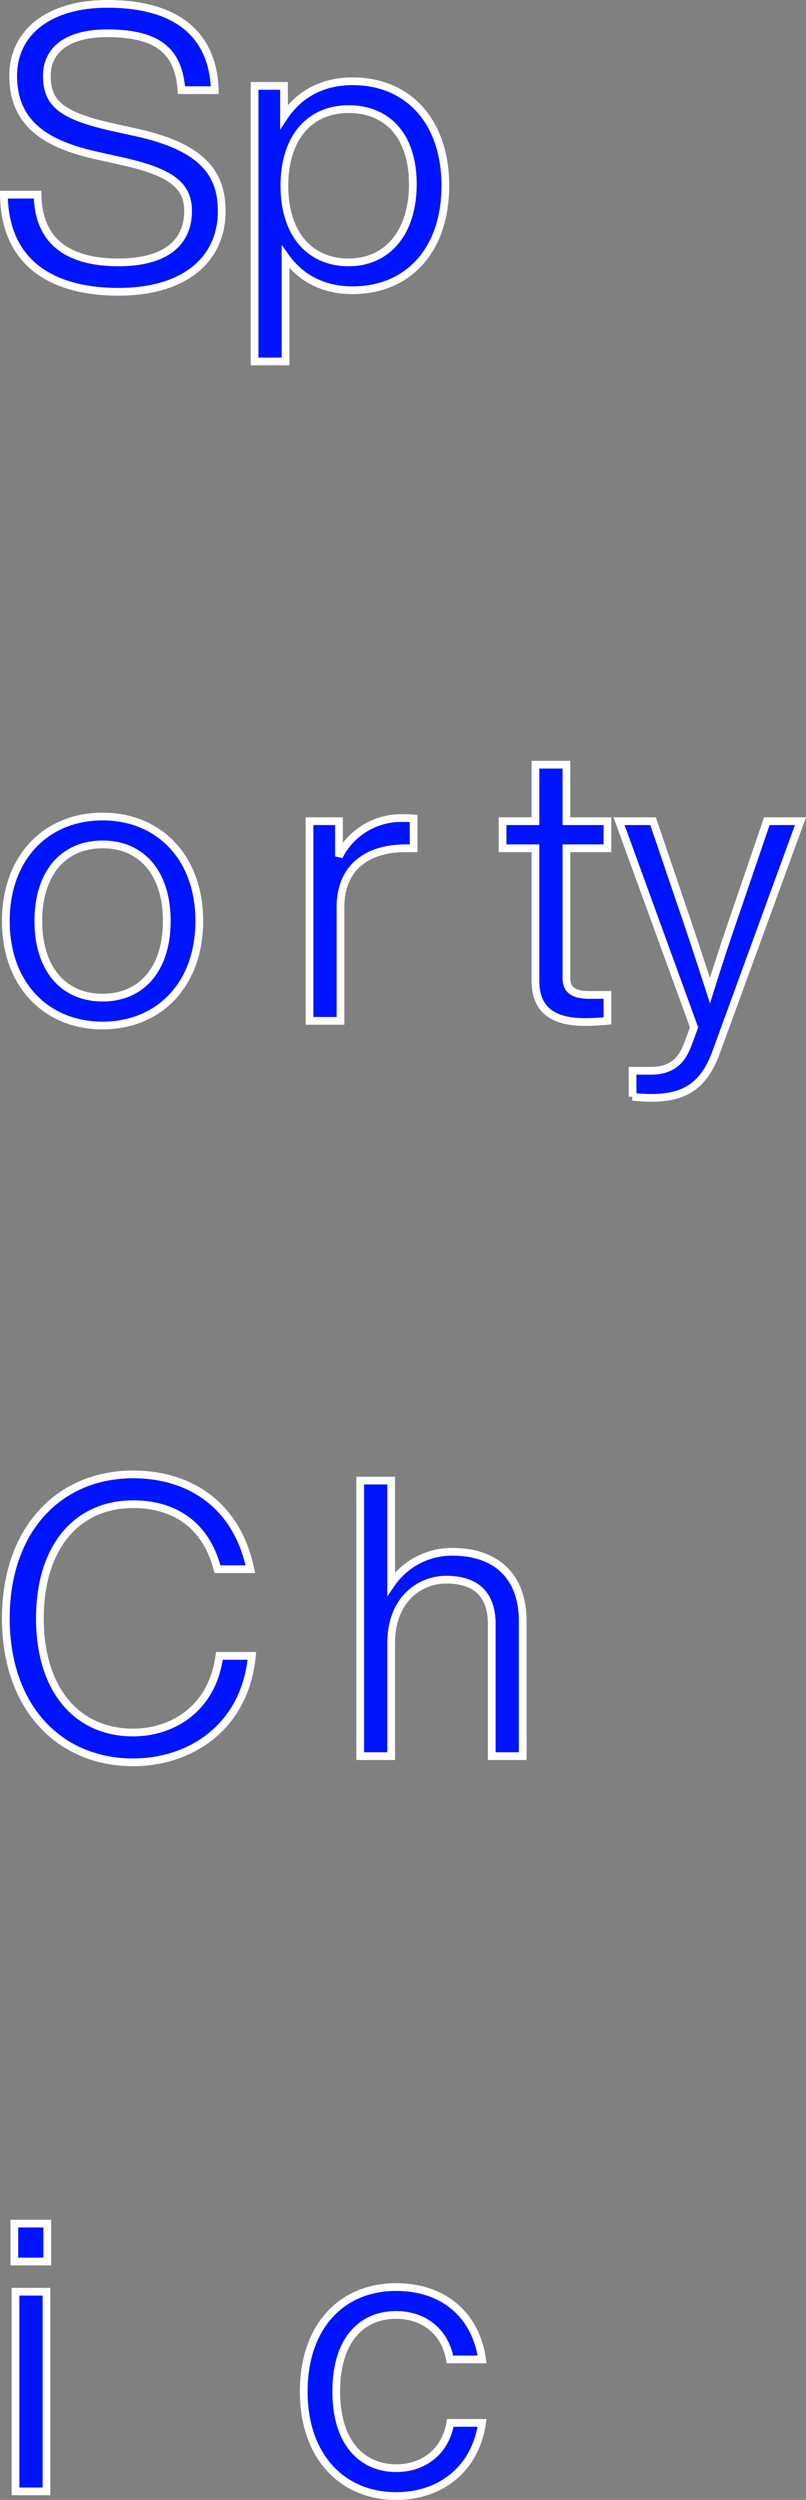 <svg xmlns="http://www.w3.org/2000/svg" width="208.341" height="646" viewBox="0 0 208.341 646">
  <rect x="0" y="0" width="208.341" height="646" fill="#808080" stroke="none"/>
  <path id="パス_9" data-name="パス 9" d="M32.6,112.6c17.1,0,26.7-8.3,26.7-20.9,0-10.3-5.8-16.7-22.2-20.3L30.8,70c-13.4-3-16.7-6.4-16.7-13.2,0-6.7,5.3-11,15.6-11,14.2,0,18.5,5.5,19.2,14.7h8.6c-.3-11.6-6.8-22.3-27.8-22.3-14.8,0-24.3,7.2-24.3,18.6,0,13,9.5,17.9,21.6,20.6l6.3,1.4c12.6,2.8,17.3,6.1,17.3,12.9,0,8.8-6.6,13.3-18,13.3-11.6,0-20.7-4.3-20.9-17.5H3C3.2,105.3,15.6,112.6,32.6,112.6ZM93.1,58.2c-7.7,0-13.8,3.3-17.7,9.2v-8H67.8v71.2h8v-27c3.9,5.5,9.8,8.6,17.3,8.6,14.5,0,24-10.5,24-27S107.6,58.2,93.1,58.2Zm-1,46.8c-10,0-16.6-7.3-16.6-19.8s6.6-19.8,16.6-19.8,16.6,6.9,16.6,19.4S102.1,105,92.1,105ZM28.5,302.2c14.5,0,25-10.5,25-27s-10.5-27-25-27-25,10.5-25,27S14,302.2,28.5,302.2Zm0-7.2c-10,0-16.6-7.3-16.6-19.8s6.6-19.8,16.6-19.8,16.6,7.3,16.6,19.8S38.5,295,28.5,295Zm77.7-46.4a18.02,18.02,0,0,0-16.6,9.9v-9.1H82V301h8V271.6c0-10,6.6-15.2,16.9-15.2h2v-7.7C107.8,248.6,107,248.6,106.2,248.6Zm52.8,7.8v-7H148.4V234.8h-8v14.6h-8.5v7h8.5v34.2c0,7.9,4.9,10.7,12.9,10.7q2.4,0,5.7-.3v-6.7h-4.7c-4.6,0-5.9-1.7-5.9-4.4V256.4Zm41.2-7-7.3,21.4c-2.6,7.5-5.1,15-7.4,22.4-2.4-7.4-4.8-14.8-7.4-22.3l-7.3-21.5H162l19.4,53.3c-.6,1.6-1.2,3.3-1.8,4.8-1.6,4.1-4.3,6.4-9.4,6.4h-4.7v6.7a39.9,39.9,0,0,0,4.8.3c8.2,0,13.5-2.7,16.8-11.8l21.8-59.7ZM36.4,492.6c14.6,0,28.9-8.9,30.7-27.5H58.7c-1.8,13.7-12.2,19.8-22.3,19.8-14.4,0-24.1-10.9-24.1-29.5s9.7-29.5,24.1-29.5c9.6,0,18.6,4.4,21.8,16.8h8.5c-3.6-17.2-16.3-24.5-30.3-24.5-19,0-32.9,14.1-32.9,37.2S17.4,492.6,36.4,492.6Zm82.5-54.4a19.01,19.01,0,0,0-15.8,8.3V419.8h-8V491h8V461.8c0-11.4,7.5-16.4,14.2-16.4,7.4,0,11.8,3.5,11.8,11.5V491h8V456.1C137.1,444.7,130.4,438.2,118.9,438.2ZM5.7,621.6h8.5v-9.8H5.7ZM6,681h8V629.4H6Zm98.4,1.2c11.6,0,20.5-7.1,22.2-18.9h-8.2c-1.4,7.9-7.4,11.7-14,11.7-8.6,0-15.5-6.3-15.5-19.8s6.7-19.8,15.5-19.8c6.5,0,12.5,3.7,13.9,11.5h8.3c-1.6-11.4-9.9-18.7-22.2-18.7-14.3,0-23.9,10.4-23.9,27S90.3,682.2,104.4,682.2Z" transform="translate(-1.989 -37.2)" fill="#0014ff" stroke="#fff" stroke-width="2" style="mix-blend-mode: multiply;isolation: isolate"/>
</svg>
